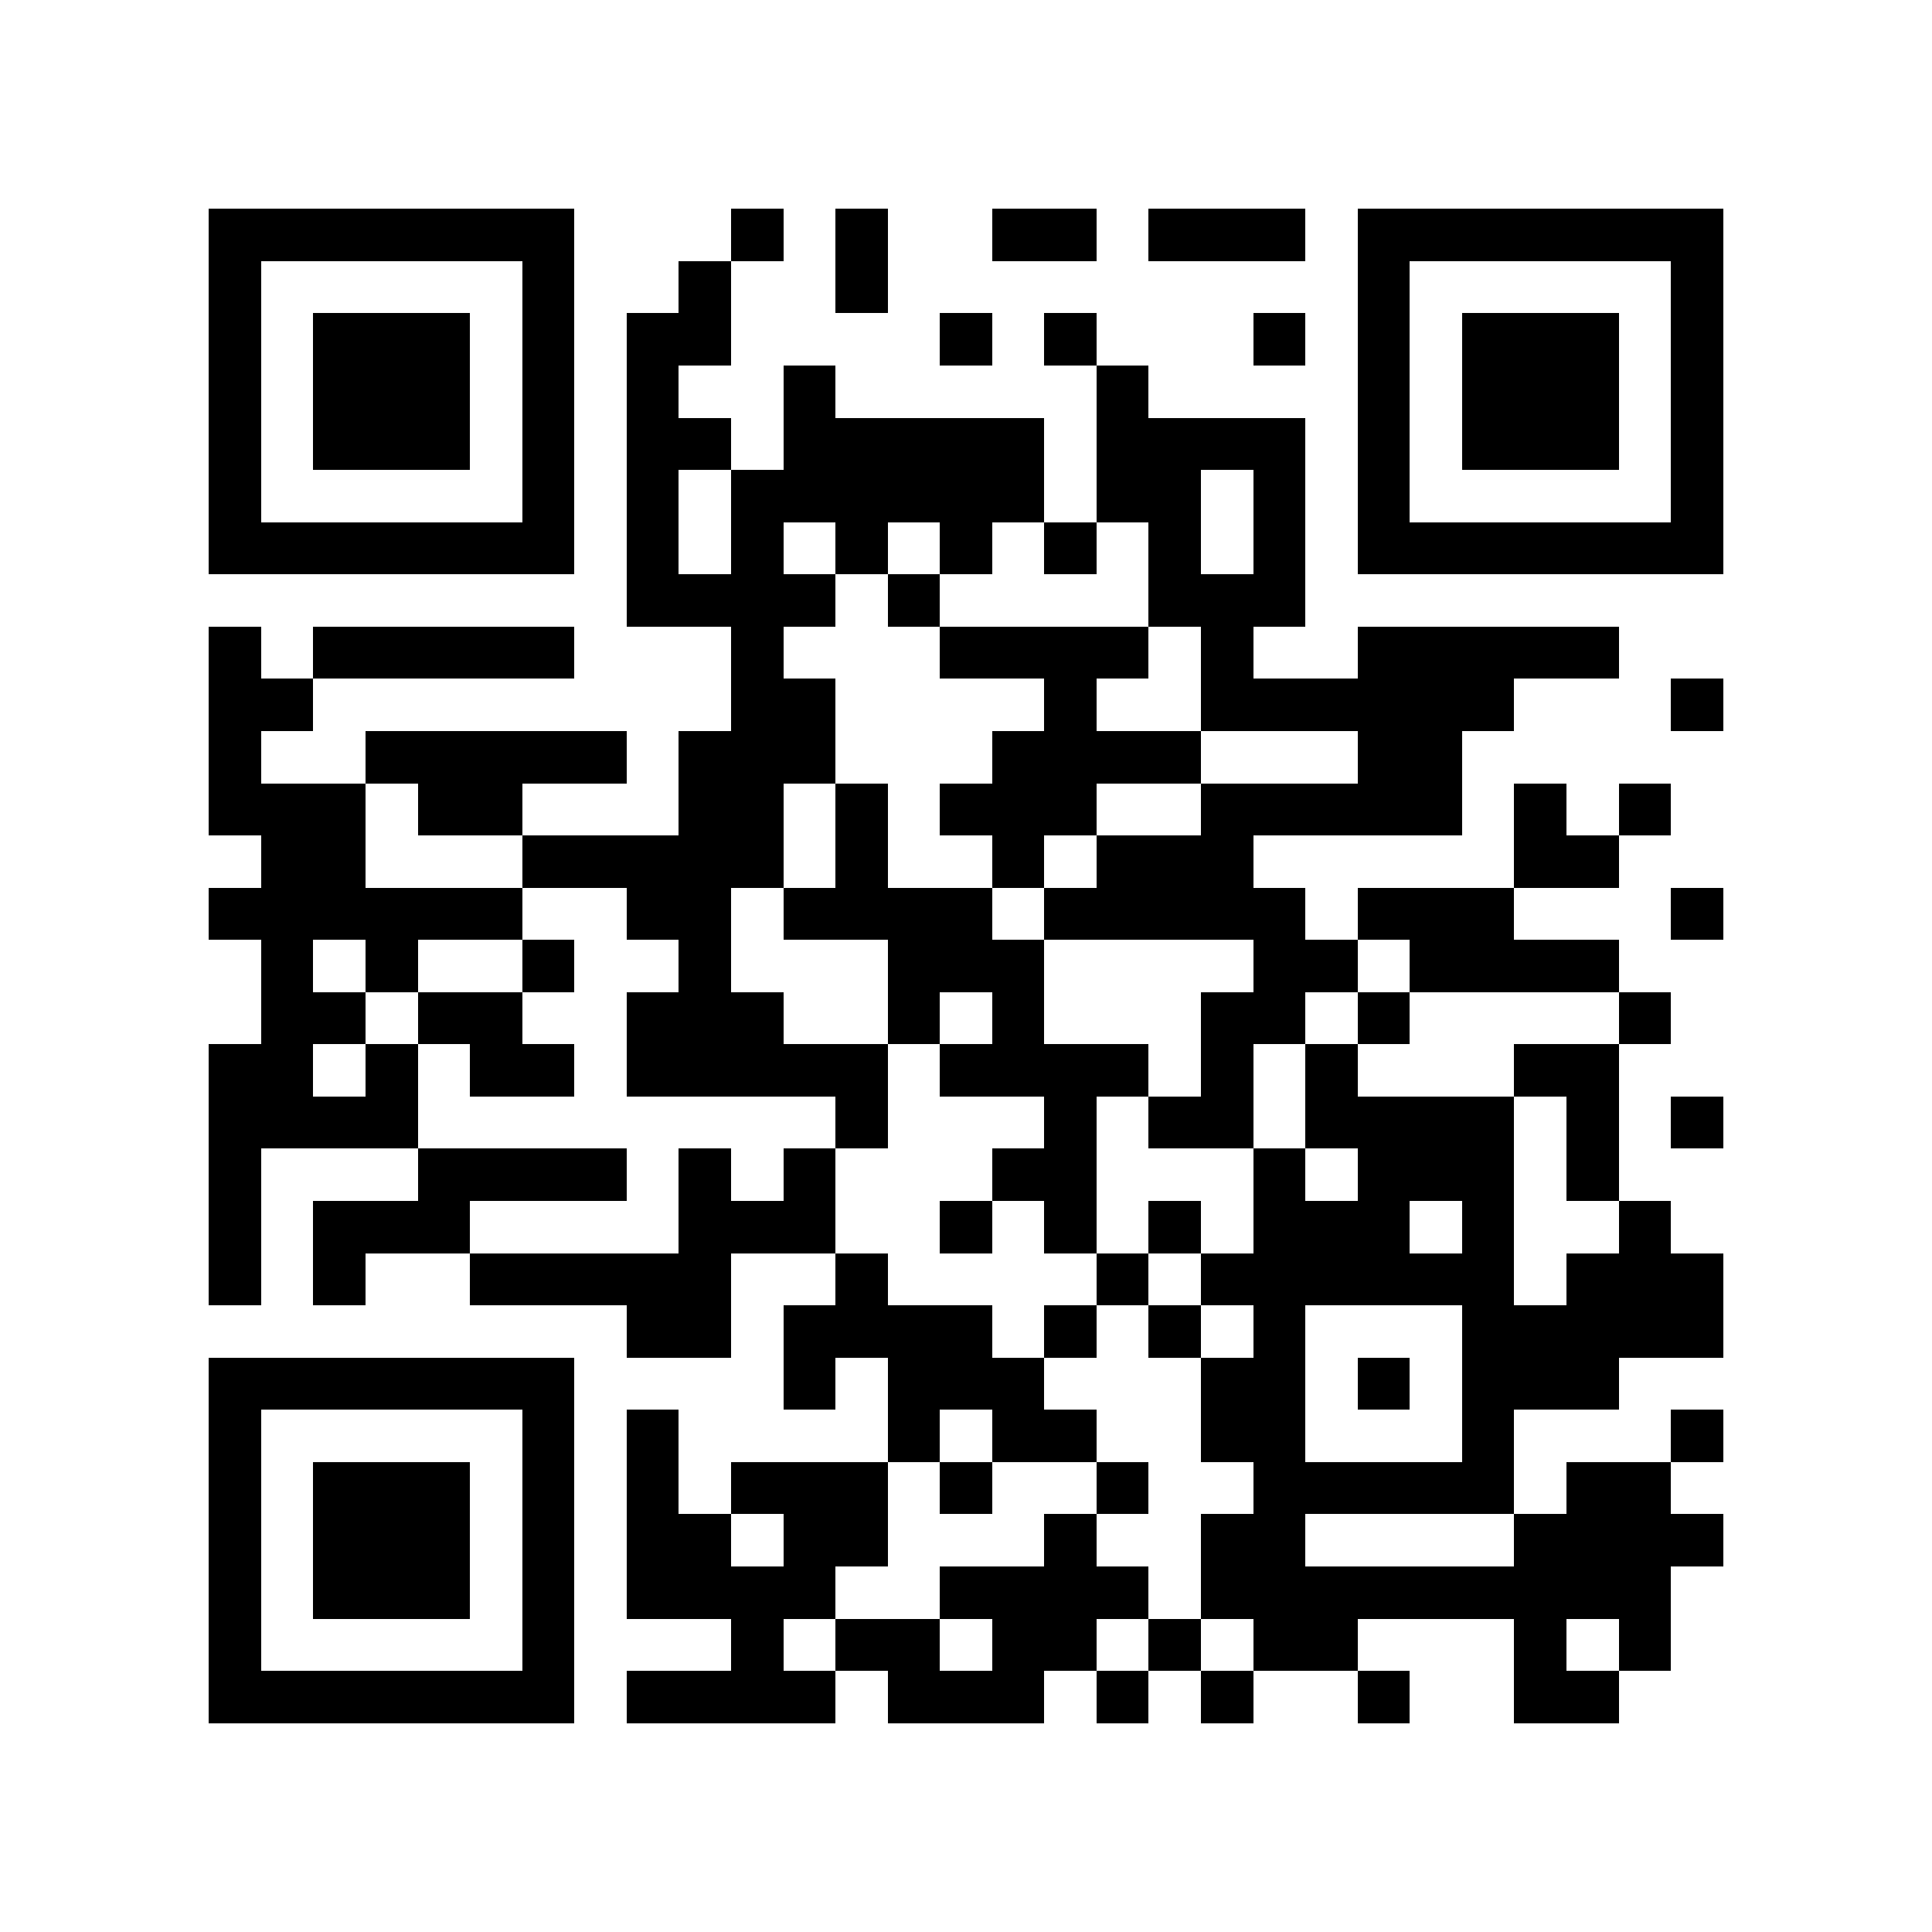 <?xml version="1.0" encoding="utf-8"?><!DOCTYPE svg PUBLIC "-//W3C//DTD SVG 1.1//EN" "http://www.w3.org/Graphics/SVG/1.1/DTD/svg11.dtd"><svg xmlns="http://www.w3.org/2000/svg" viewBox="0 0 37 37" shape-rendering="crispEdges"><path fill="#ffffff" d="M0 0h37v37H0z"/><path stroke="#000000" d="M4 4.5h7m3 0h1m1 0h1m2 0h2m1 0h3m1 0h7M4 5.5h1m5 0h1m2 0h1m2 0h1m9 0h1m5 0h1M4 6.5h1m1 0h3m1 0h1m1 0h2m4 0h1m1 0h1m3 0h1m1 0h1m1 0h3m1 0h1M4 7.5h1m1 0h3m1 0h1m1 0h1m2 0h1m5 0h1m4 0h1m1 0h3m1 0h1M4 8.5h1m1 0h3m1 0h1m1 0h2m1 0h5m1 0h4m1 0h1m1 0h3m1 0h1M4 9.5h1m5 0h1m1 0h1m1 0h6m1 0h2m1 0h1m1 0h1m5 0h1M4 10.5h7m1 0h1m1 0h1m1 0h1m1 0h1m1 0h1m1 0h1m1 0h1m1 0h7M12 11.5h4m1 0h1m4 0h3M4 12.5h1m1 0h5m3 0h1m3 0h4m1 0h1m2 0h5M4 13.5h2m8 0h2m4 0h1m2 0h6m3 0h1M4 14.5h1m2 0h5m1 0h3m3 0h4m3 0h2M4 15.5h3m1 0h2m3 0h2m1 0h1m1 0h3m2 0h5m1 0h1m1 0h1M5 16.5h2m3 0h5m1 0h1m2 0h1m1 0h3m5 0h2M4 17.5h6m2 0h2m1 0h4m1 0h5m1 0h3m3 0h1M5 18.5h1m1 0h1m2 0h1m2 0h1m3 0h3m4 0h2m1 0h4M5 19.5h2m1 0h2m2 0h3m2 0h1m1 0h1m3 0h2m1 0h1m4 0h1M4 20.5h2m1 0h1m1 0h2m1 0h5m1 0h4m1 0h1m1 0h1m3 0h2M4 21.5h4m8 0h1m3 0h1m1 0h2m1 0h4m1 0h1m1 0h1M4 22.5h1m3 0h4m1 0h1m1 0h1m3 0h2m3 0h1m1 0h3m1 0h1M4 23.5h1m1 0h3m4 0h3m2 0h1m1 0h1m1 0h1m1 0h3m1 0h1m2 0h1M4 24.5h1m1 0h1m2 0h5m2 0h1m4 0h1m1 0h6m1 0h3M12 25.5h2m1 0h4m1 0h1m1 0h1m1 0h1m3 0h5M4 26.5h7m4 0h1m1 0h3m3 0h2m1 0h1m1 0h3M4 27.5h1m5 0h1m1 0h1m4 0h1m1 0h2m2 0h2m3 0h1m3 0h1M4 28.5h1m1 0h3m1 0h1m1 0h1m1 0h3m1 0h1m2 0h1m2 0h5m1 0h2M4 29.5h1m1 0h3m1 0h1m1 0h2m1 0h2m3 0h1m2 0h2m4 0h4M4 30.5h1m1 0h3m1 0h1m1 0h4m2 0h4m1 0h9M4 31.5h1m5 0h1m3 0h1m1 0h2m1 0h2m1 0h1m1 0h2m3 0h1m1 0h1M4 32.5h7m1 0h4m1 0h3m1 0h1m1 0h1m2 0h1m2 0h2"/></svg>
